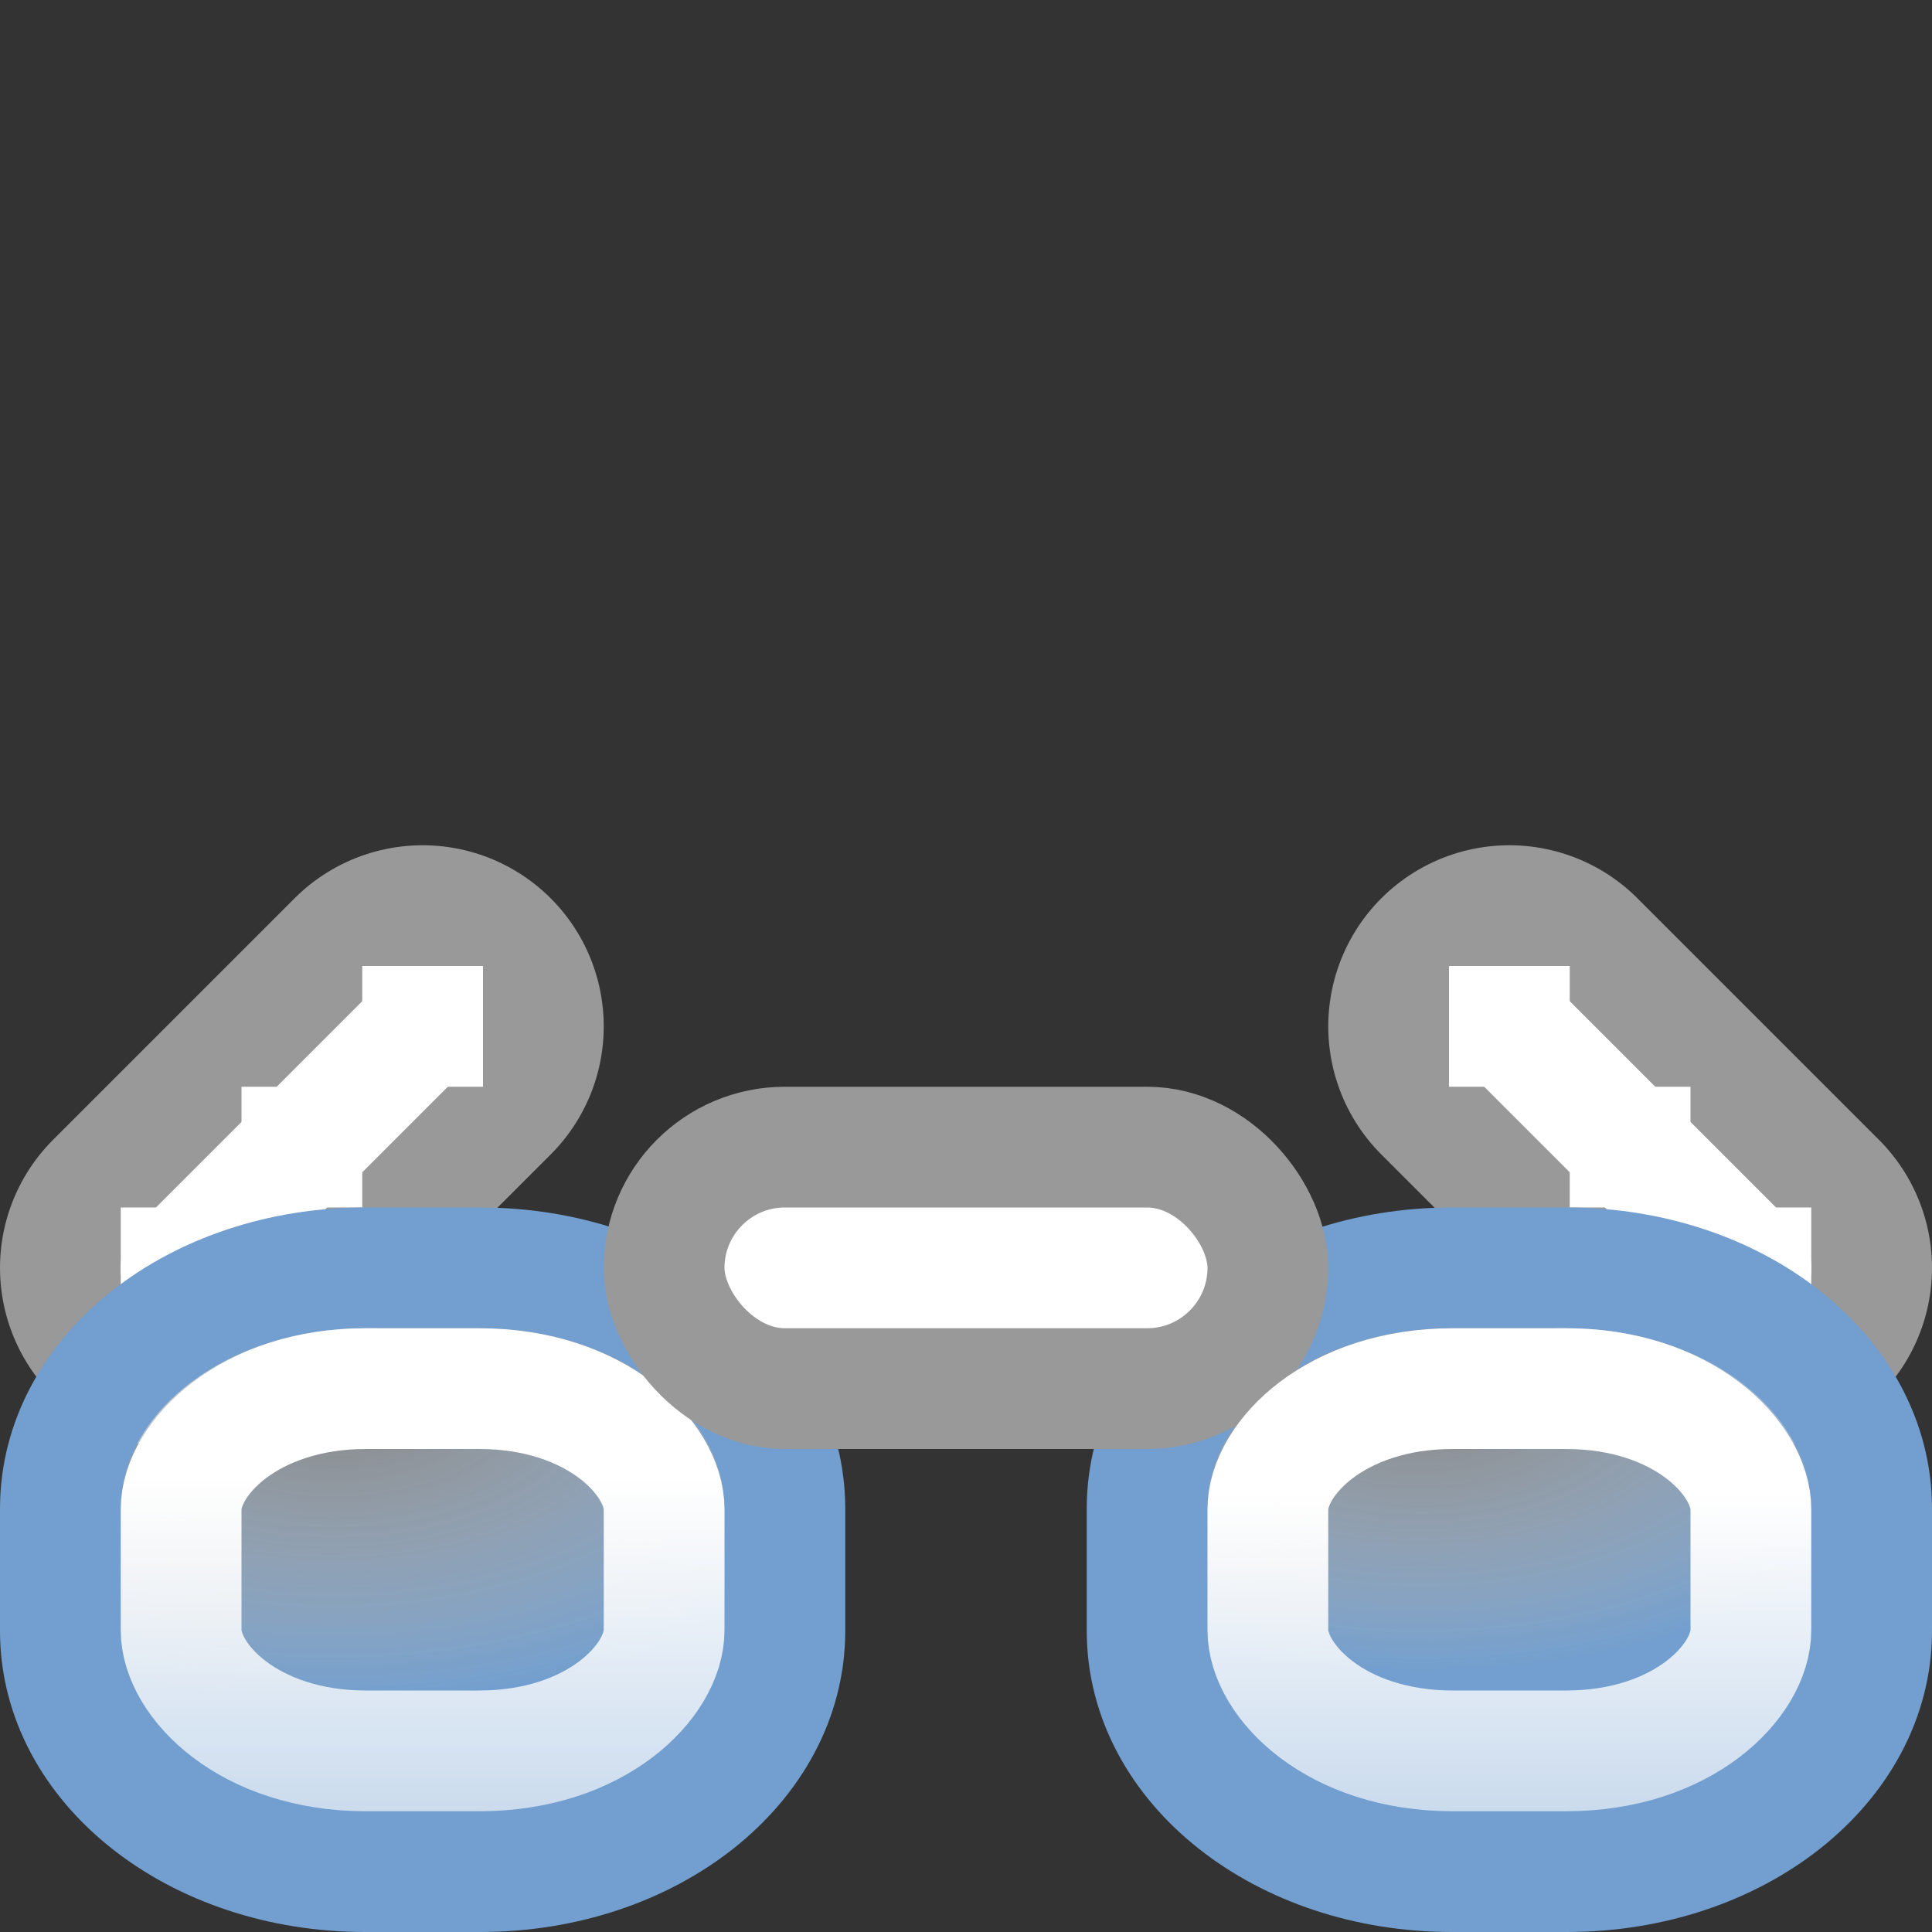 <?xml version="1.0" encoding="UTF-8" standalone="no"?>
<!-- Created with Inkscape (http://www.inkscape.org/) -->
<svg
   xmlns:dc="http://purl.org/dc/elements/1.1/"
   xmlns:cc="http://creativecommons.org/ns#"
   xmlns:rdf="http://www.w3.org/1999/02/22-rdf-syntax-ns#"
   xmlns:svg="http://www.w3.org/2000/svg"
   xmlns="http://www.w3.org/2000/svg"
   xmlns:xlink="http://www.w3.org/1999/xlink"
   xmlns:sodipodi="http://sodipodi.sourceforge.net/DTD/sodipodi-0.dtd"
   xmlns:inkscape="http://www.inkscape.org/namespaces/inkscape"
   width="16"
   height="16"
   id="svg2"
   sodipodi:version="0.32"
   inkscape:version="0.46"
   version="1.0"
   sodipodi:docname="mark-read.svg"
   sodipodi:docbase="/home/dobey/Projects/gnome-icon-theme/16x16/actions"
   inkscape:output_extension="org.inkscape.output.svg.inkscape">
  <rect width="100%" height="100%" fill="#333333" stroke="none"/>
  <defs
     id="defs4">
    <inkscape:perspective
       sodipodi:type="inkscape:persp3d"
       inkscape:vp_x="0 : 8 : 1"
       inkscape:vp_y="0 : 1000 : 0"
       inkscape:vp_z="16 : 8 : 1"
       inkscape:persp3d-origin="8 : 5.3333333 : 1"
       id="perspective107" />
    <linearGradient
       inkscape:collect="always"
       id="linearGradient8476">
      <stop
         style="stop-color:#ffffff;stop-opacity:1;"
         offset="0"
         id="stop8478" />
      <stop
         style="stop-color:#ffffff;stop-opacity:0;"
         offset="1"
         id="stop8480" />
    </linearGradient>
    <linearGradient
       id="linearGradient8451">
      <stop
         id="stop8453"
         offset="0"
         style="stop-color:#ffffff;stop-opacity:0.392;" />
      <stop
         id="stop8455"
         offset="1"
         style="stop-color:#729fcf;stop-opacity:1" />
    </linearGradient>
    <linearGradient
       id="linearGradient8718"
       inkscape:collect="always">
      <stop
         id="stop8720"
         offset="0"
         style="stop-color:#eeeeec;stop-opacity:1" />
      <stop
         id="stop8722"
         offset="1"
         style="stop-color:#ffffff;stop-opacity:0;" />
    </linearGradient>
    <linearGradient
       inkscape:collect="always"
       id="linearGradient7021">
      <stop
         style="stop-color:#ffffff;stop-opacity:1;"
         offset="0"
         id="stop7023" />
      <stop
         style="stop-color:#ffffff;stop-opacity:0;"
         offset="1"
         id="stop7025" />
    </linearGradient>
    <linearGradient
       inkscape:collect="always"
       id="linearGradient7013">
      <stop
         style="stop-color:#ffffff;stop-opacity:1;"
         offset="0"
         id="stop7015" />
      <stop
         style="stop-color:#ffffff;stop-opacity:0;"
         offset="1"
         id="stop7017" />
    </linearGradient>
    <linearGradient
       id="linearGradient6995"
       inkscape:collect="always">
      <stop
         id="stop6997"
         offset="0"
         style="stop-color:#000000;stop-opacity:1" />
      <stop
         id="stop6999"
         offset="1"
         style="stop-color:#000000;stop-opacity:0" />
    </linearGradient>
    <linearGradient
       id="linearGradient6981">
      <stop
         style="stop-color:#eeeeec;stop-opacity:1;"
         offset="0"
         id="stop6983" />
      <stop
         style="stop-color:#ffffff;stop-opacity:1"
         offset="1"
         id="stop6985" />
    </linearGradient>
    <linearGradient
       id="linearGradient6964">
      <stop
         style="stop-color:#d3d7cf;stop-opacity:1"
         offset="0"
         id="stop6966" />
      <stop
         style="stop-color:#ffffff;stop-opacity:1"
         offset="1"
         id="stop6968" />
    </linearGradient>
    <linearGradient
       inkscape:collect="always"
       id="linearGradient6946">
      <stop
         style="stop-color:#ffffff;stop-opacity:1;"
         offset="0"
         id="stop6948" />
      <stop
         style="stop-color:#ffffff;stop-opacity:0;"
         offset="1"
         id="stop6950" />
    </linearGradient>
    <linearGradient
       inkscape:collect="always"
       id="linearGradient6934">
      <stop
         style="stop-color:#babdb6;stop-opacity:1"
         offset="0"
         id="stop6936" />
      <stop
         style="stop-color:#babdb6;stop-opacity:0"
         offset="1"
         id="stop6938" />
    </linearGradient>
    <linearGradient
       id="linearGradient6926">
      <stop
         style="stop-color:#a3a5a1;stop-opacity:1;"
         offset="0"
         id="stop6928" />
      <stop
         style="stop-color:#555753;stop-opacity:0"
         offset="1"
         id="stop6930" />
    </linearGradient>
    <linearGradient
       inkscape:collect="always"
       xlink:href="#linearGradient6964"
       id="linearGradient14304"
       gradientUnits="userSpaceOnUse"
       gradientTransform="translate(-232,-118)"
       x1="35.311"
       y1="16.223"
       x2="33.537"
       y2="4.79" />
    <linearGradient
       inkscape:collect="always"
       xlink:href="#linearGradient6995"
       id="linearGradient14306"
       gradientUnits="userSpaceOnUse"
       gradientTransform="translate(-232,-117)"
       x1="40.281"
       y1="4.751"
       x2="40.281"
       y2="1.75" />
    <linearGradient
       inkscape:collect="always"
       xlink:href="#linearGradient8718"
       id="linearGradient14308"
       gradientUnits="userSpaceOnUse"
       gradientTransform="translate(-232,-117)"
       x1="38"
       y1="9.184"
       x2="38"
       y2="10.119" />
    <linearGradient
       inkscape:collect="always"
       xlink:href="#linearGradient6934"
       id="linearGradient14310"
       gradientUnits="userSpaceOnUse"
       gradientTransform="translate(-232,-117)"
       x1="41.969"
       y1="7.161"
       x2="41.969"
       y2="10.228" />
    <linearGradient
       inkscape:collect="always"
       xlink:href="#linearGradient7013"
       id="linearGradient14312"
       gradientUnits="userSpaceOnUse"
       x1="37.156"
       y1="7.906"
       x2="37.281"
       y2="10.001" />
    <linearGradient
       inkscape:collect="always"
       xlink:href="#linearGradient6981"
       id="linearGradient14314"
       gradientUnits="userSpaceOnUse"
       gradientTransform="translate(-232,-118)"
       x1="42.812"
       y1="6"
       x2="41.594"
       y2="2.156" />
    <linearGradient
       inkscape:collect="always"
       xlink:href="#linearGradient6926"
       id="linearGradient14316"
       gradientUnits="userSpaceOnUse"
       gradientTransform="translate(-232,-118)"
       x1="40.281"
       y1="4.971"
       x2="40.37"
       y2="3.643" />
    <linearGradient
       inkscape:collect="always"
       xlink:href="#linearGradient6946"
       id="linearGradient14318"
       gradientUnits="userSpaceOnUse"
       gradientTransform="translate(-232,-118)"
       x1="37.219"
       y1="4.25"
       x2="37.219"
       y2="3.023" />
    <linearGradient
       inkscape:collect="always"
       xlink:href="#linearGradient7021"
       id="linearGradient14320"
       gradientUnits="userSpaceOnUse"
       gradientTransform="translate(-232,-118)"
       x1="49.5"
       y1="6.062"
       x2="49.5"
       y2="0.187" />
    <radialGradient
       inkscape:collect="always"
       xlink:href="#linearGradient8451"
       id="radialGradient14322"
       gradientUnits="userSpaceOnUse"
       gradientTransform="matrix(1.183,0,0,0.647,-179.511,-89.001)"
       cx="2.767"
       cy="27.075"
       fx="2.767"
       fy="27.075"
       r="4" />
    <linearGradient
       inkscape:collect="always"
       xlink:href="#linearGradient8476"
       id="linearGradient14324"
       gradientUnits="userSpaceOnUse"
       gradientTransform="translate(-179,-99)"
       x1="2.188"
       y1="28.225"
       x2="2.188"
       y2="35.751" />
    <radialGradient
       inkscape:collect="always"
       xlink:href="#linearGradient8451"
       id="radialGradient14326"
       gradientUnits="userSpaceOnUse"
       gradientTransform="matrix(1.078,0,0,0.585,-170.217,-87.322)"
       cx="2.763"
       cy="27.073"
       fx="2.763"
       fy="27.073"
       r="4" />
    <linearGradient
       inkscape:collect="always"
       xlink:href="#linearGradient8476"
       id="linearGradient14328"
       gradientUnits="userSpaceOnUse"
       gradientTransform="translate(-170,-99)"
       x1="2.188"
       y1="28.357"
       x2="2.188"
       y2="35.387" />
    <linearGradient
       inkscape:collect="always"
       xlink:href="#linearGradient6964"
       id="linearGradient2559"
       gradientUnits="userSpaceOnUse"
       gradientTransform="translate(-232,-118)"
       x1="35.311"
       y1="16.223"
       x2="33.537"
       y2="4.79" />
    <linearGradient
       inkscape:collect="always"
       xlink:href="#linearGradient6995"
       id="linearGradient2561"
       gradientUnits="userSpaceOnUse"
       gradientTransform="translate(-232,-117)"
       x1="40.281"
       y1="4.751"
       x2="40.281"
       y2="1.75" />
    <linearGradient
       inkscape:collect="always"
       xlink:href="#linearGradient8718"
       id="linearGradient2563"
       gradientUnits="userSpaceOnUse"
       gradientTransform="translate(-232,-117)"
       x1="38"
       y1="9.184"
       x2="38"
       y2="10.119" />
    <linearGradient
       inkscape:collect="always"
       xlink:href="#linearGradient6934"
       id="linearGradient2565"
       gradientUnits="userSpaceOnUse"
       gradientTransform="translate(-232,-117)"
       x1="41.969"
       y1="7.161"
       x2="41.969"
       y2="10.228" />
    <linearGradient
       inkscape:collect="always"
       xlink:href="#linearGradient7013"
       id="linearGradient2567"
       gradientUnits="userSpaceOnUse"
       x1="37.156"
       y1="7.906"
       x2="37.281"
       y2="10.001" />
    <linearGradient
       inkscape:collect="always"
       xlink:href="#linearGradient6981"
       id="linearGradient2569"
       gradientUnits="userSpaceOnUse"
       gradientTransform="translate(-232,-118)"
       x1="42.812"
       y1="6"
       x2="41.594"
       y2="2.156" />
    <linearGradient
       inkscape:collect="always"
       xlink:href="#linearGradient6926"
       id="linearGradient2571"
       gradientUnits="userSpaceOnUse"
       gradientTransform="translate(-232,-118)"
       x1="40.281"
       y1="4.971"
       x2="40.37"
       y2="3.643" />
    <linearGradient
       inkscape:collect="always"
       xlink:href="#linearGradient6946"
       id="linearGradient2573"
       gradientUnits="userSpaceOnUse"
       gradientTransform="translate(-232,-118)"
       x1="37.219"
       y1="4.25"
       x2="37.219"
       y2="3.023" />
    <linearGradient
       inkscape:collect="always"
       xlink:href="#linearGradient7021"
       id="linearGradient2575"
       gradientUnits="userSpaceOnUse"
       gradientTransform="translate(-232,-118)"
       x1="49.5"
       y1="6.062"
       x2="49.5"
       y2="0.187" />
  </defs>
  <sodipodi:namedview
     id="base"
     pagecolor="#ffffff"
     bordercolor="#666666"
     borderopacity="0.376"
     inkscape:pageopacity="0"
     inkscape:pageshadow="2"
     inkscape:zoom="11.313708"
     inkscape:cx="15.423416"
     inkscape:cy="8.919913"
     inkscape:document-units="px"
     inkscape:current-layer="layer1"
     width="16px"
     height="16px"
     inkscape:showpageshadow="false"
     inkscape:window-width="872"
     inkscape:window-height="724"
     inkscape:window-x="0"
     inkscape:window-y="25"
     borderlayer="true"
     showgrid="false"
     inkscape:grid-points="true"
     showborder="true"
     showguides="true"
     inkscape:guide-bbox="false"
     inkscape:object-paths="false"
     inkscape:grid-bbox="true">
    <inkscape:grid
       id="GridFromPre046Settings"
       type="xygrid"
       originx="0px"
       originy="0px"
       spacingx="0.5px"
       spacingy="0.5px"
       color="#0000ff"
       empcolor="#0000ff"
       opacity="0.2"
       empopacity="0.4"
       empspacing="2" />
  </sodipodi:namedview>
  <g
     inkscape:label="Livello 1"
     inkscape:groupmode="layer"
     id="layer1">
    <g
       id="g12447"
       transform="translate(179,83)">
      <g
         transform="translate(-219,-80)"
         id="g9301">
        <g
           id="g8877"
           transform="translate(55,-6)">
          <g
             transform="translate(-30,-11)"
             id="g8879">
            <path
               sodipodi:nodetypes="cc"
               style="fill:none;fill-rule:evenodd;stroke:#999999;stroke-width:3;stroke-linecap:round;stroke-linejoin:round;stroke-miterlimit:4;stroke-dasharray:none;stroke-opacity:1"
               d="M 16.5,24.5 L 18.5,22.5"
               id="path8881" />
          </g>
          <path
             sodipodi:nodetypes="cc"
             style="fill:none;fill-rule:evenodd;stroke:#ffffff;stroke-width:1px;stroke-linecap:round;stroke-linejoin:round;stroke-opacity:1"
             d="M -13.5,13.5 L -11.5,11.5"
             id="path8883" />
        </g>
        <path
           sodipodi:nodetypes="cc"
           style="fill:none;fill-rule:evenodd;stroke:#ffffff;stroke-width:1px;stroke-linecap:round;stroke-linejoin:round;stroke-opacity:1"
           d="M 41.5,7.5 L 43.5,5.5"
           id="path8912" />
        <rect
           style="fill:#ffffff;fill-opacity:1;fill-rule:evenodd;stroke:none;stroke-width:1;stroke-linecap:round;stroke-linejoin:round;stroke-miterlimit:4;stroke-dasharray:none;stroke-dashoffset:0.7;stroke-opacity:1"
           id="rect8916"
           width="1"
           height="1"
           x="43"
           y="5" />
        <rect
           style="fill:#ffffff;fill-opacity:1;fill-rule:evenodd;stroke:none;stroke-width:1;stroke-linecap:round;stroke-linejoin:round;stroke-miterlimit:4;stroke-dasharray:none;stroke-dashoffset:0.7;stroke-opacity:1"
           id="rect8918"
           width="1"
           height="1"
           x="42"
           y="6" />
        <rect
           style="fill:#ffffff;fill-opacity:1;fill-rule:evenodd;stroke:none;stroke-width:1;stroke-linecap:round;stroke-linejoin:round;stroke-miterlimit:4;stroke-dasharray:none;stroke-dashoffset:0.7;stroke-opacity:1"
           id="rect8920"
           width="1"
           height="1"
           x="41"
           y="7" />
      </g>
      <g
         transform="translate(-219,-80)"
         id="g9291">
        <g
           id="g8904"
           transform="matrix(-1,0,0,1,41,-6)">
          <g
             transform="translate(-30,-11)"
             id="g8906">
            <path
               sodipodi:nodetypes="cc"
               style="fill:none;fill-rule:evenodd;stroke:#999999;stroke-width:3;stroke-linecap:round;stroke-linejoin:round;stroke-miterlimit:4;stroke-dasharray:none;stroke-opacity:1"
               d="M 16.5,24.5 L 18.5,22.5"
               id="path8908" />
          </g>
          <path
             sodipodi:nodetypes="cc"
             style="fill:none;fill-rule:evenodd;stroke:#ffffff;stroke-width:1px;stroke-linecap:round;stroke-linejoin:round;stroke-opacity:1"
             d="M -13.5,13.5 L -11.5,11.5"
             id="path8910" />
        </g>
        <path
           sodipodi:nodetypes="cc"
           style="fill:none;fill-rule:evenodd;stroke:#ffffff;stroke-width:1px;stroke-linecap:round;stroke-linejoin:round;stroke-opacity:1"
           d="M 54.5,7.5 L 52.5,5.5"
           id="path8914" />
        <rect
           style="fill:#ffffff;fill-opacity:1;fill-rule:evenodd;stroke:none;stroke-width:1;stroke-linecap:round;stroke-linejoin:round;stroke-miterlimit:4;stroke-dasharray:none;stroke-dashoffset:0.7;stroke-opacity:1"
           id="rect8922"
           width="1"
           height="1"
           x="54"
           y="7" />
        <rect
           style="fill:#ffffff;fill-opacity:1;fill-rule:evenodd;stroke:none;stroke-width:1;stroke-linecap:round;stroke-linejoin:round;stroke-miterlimit:4;stroke-dasharray:none;stroke-dashoffset:0.7;stroke-opacity:1"
           id="rect8924"
           width="1"
           height="1"
           x="53"
           y="6" />
        <rect
           style="fill:#ffffff;fill-opacity:1;fill-rule:evenodd;stroke:none;stroke-width:1;stroke-linecap:round;stroke-linejoin:round;stroke-miterlimit:4;stroke-dasharray:none;stroke-dashoffset:0.7;stroke-opacity:1"
           id="rect8926"
           width="1"
           height="1"
           x="52"
           y="5" />
      </g>
      <path
         style="fill:url(#radialGradient14322);fill-opacity:1;fill-rule:evenodd;stroke:#729fcf;stroke-width:1;stroke-linecap:round;stroke-linejoin:miter;stroke-miterlimit:4;stroke-dashoffset:0.7;stroke-opacity:1"
         d="M -175.977,-72.5 L -175.023,-72.5 C -173.625,-72.5 -172.5,-71.611 -172.5,-70.507 L -172.5,-69.493 C -172.5,-68.389 -173.625,-67.5 -175.023,-67.5 L -175.977,-67.5 C -177.375,-67.5 -178.5,-68.389 -178.5,-69.493 L -178.5,-70.507 C -178.5,-71.611 -177.375,-72.5 -175.977,-72.5 z"
         id="rect8798"
         sodipodi:nodetypes="ccccccccc" />
      <path
         style="fill:none;fill-opacity:1;fill-rule:evenodd;stroke:url(#linearGradient14324);stroke-width:1;stroke-linecap:round;stroke-linejoin:miter;stroke-miterlimit:4;stroke-dashoffset:0.7;stroke-opacity:1"
         d="M -175.969,-71.5 C -176.939,-71.5 -177.5,-70.92 -177.5,-70.5 L -177.5,-69.5 C -177.5,-69.08 -176.939,-68.5 -175.969,-68.5 L -175.031,-68.5 C -174.061,-68.5 -173.5,-69.08 -173.5,-69.5 L -173.5,-70.5 C -173.5,-70.92 -174.061,-71.5 -175.031,-71.5 L -175.969,-71.5 z"
         id="path8800"
         sodipodi:nodetypes="ccccccccc" />
      <path
         sodipodi:nodetypes="ccccccccc"
         id="rect8802"
         d="M -166.977,-72.5 L -166.023,-72.5 C -164.625,-72.5 -163.5,-71.611 -163.5,-70.507 L -163.5,-69.493 C -163.5,-68.389 -164.625,-67.5 -166.023,-67.5 L -166.977,-67.5 C -168.375,-67.5 -169.5,-68.389 -169.5,-69.493 L -169.5,-70.507 C -169.5,-71.611 -168.375,-72.5 -166.977,-72.5 z"
         style="fill:url(#radialGradient14326);fill-opacity:1;fill-rule:evenodd;stroke:#729fcf;stroke-width:1;stroke-linecap:round;stroke-linejoin:miter;stroke-miterlimit:4;stroke-dashoffset:0.7;stroke-opacity:1" />
      <rect
         ry="1"
         rx="1"
         y="-73.5"
         x="-173.5"
         height="2"
         width="5"
         id="rect8804"
         style="fill:#ffffff;fill-opacity:1;fill-rule:evenodd;stroke:#999999;stroke-width:1;stroke-linecap:round;stroke-linejoin:miter;stroke-miterlimit:4;stroke-dasharray:none;stroke-dashoffset:0.7;stroke-opacity:1" />
      <path
         sodipodi:nodetypes="ccccccccc"
         id="path8806"
         d="M -166.969,-71.5 C -167.939,-71.5 -168.5,-70.92 -168.5,-70.5 L -168.5,-69.5 C -168.5,-69.08 -167.939,-68.5 -166.969,-68.5 L -166.031,-68.5 C -165.061,-68.5 -164.5,-69.08 -164.5,-69.5 L -164.5,-70.5 C -164.5,-70.92 -165.061,-71.5 -166.031,-71.5 L -166.969,-71.5 z"
         style="fill:none;fill-opacity:1;fill-rule:evenodd;stroke:url(#linearGradient14328);stroke-width:1;stroke-linecap:round;stroke-linejoin:miter;stroke-miterlimit:4;stroke-dashoffset:0.7;stroke-opacity:1" />
    </g>
  </g>
</svg>
